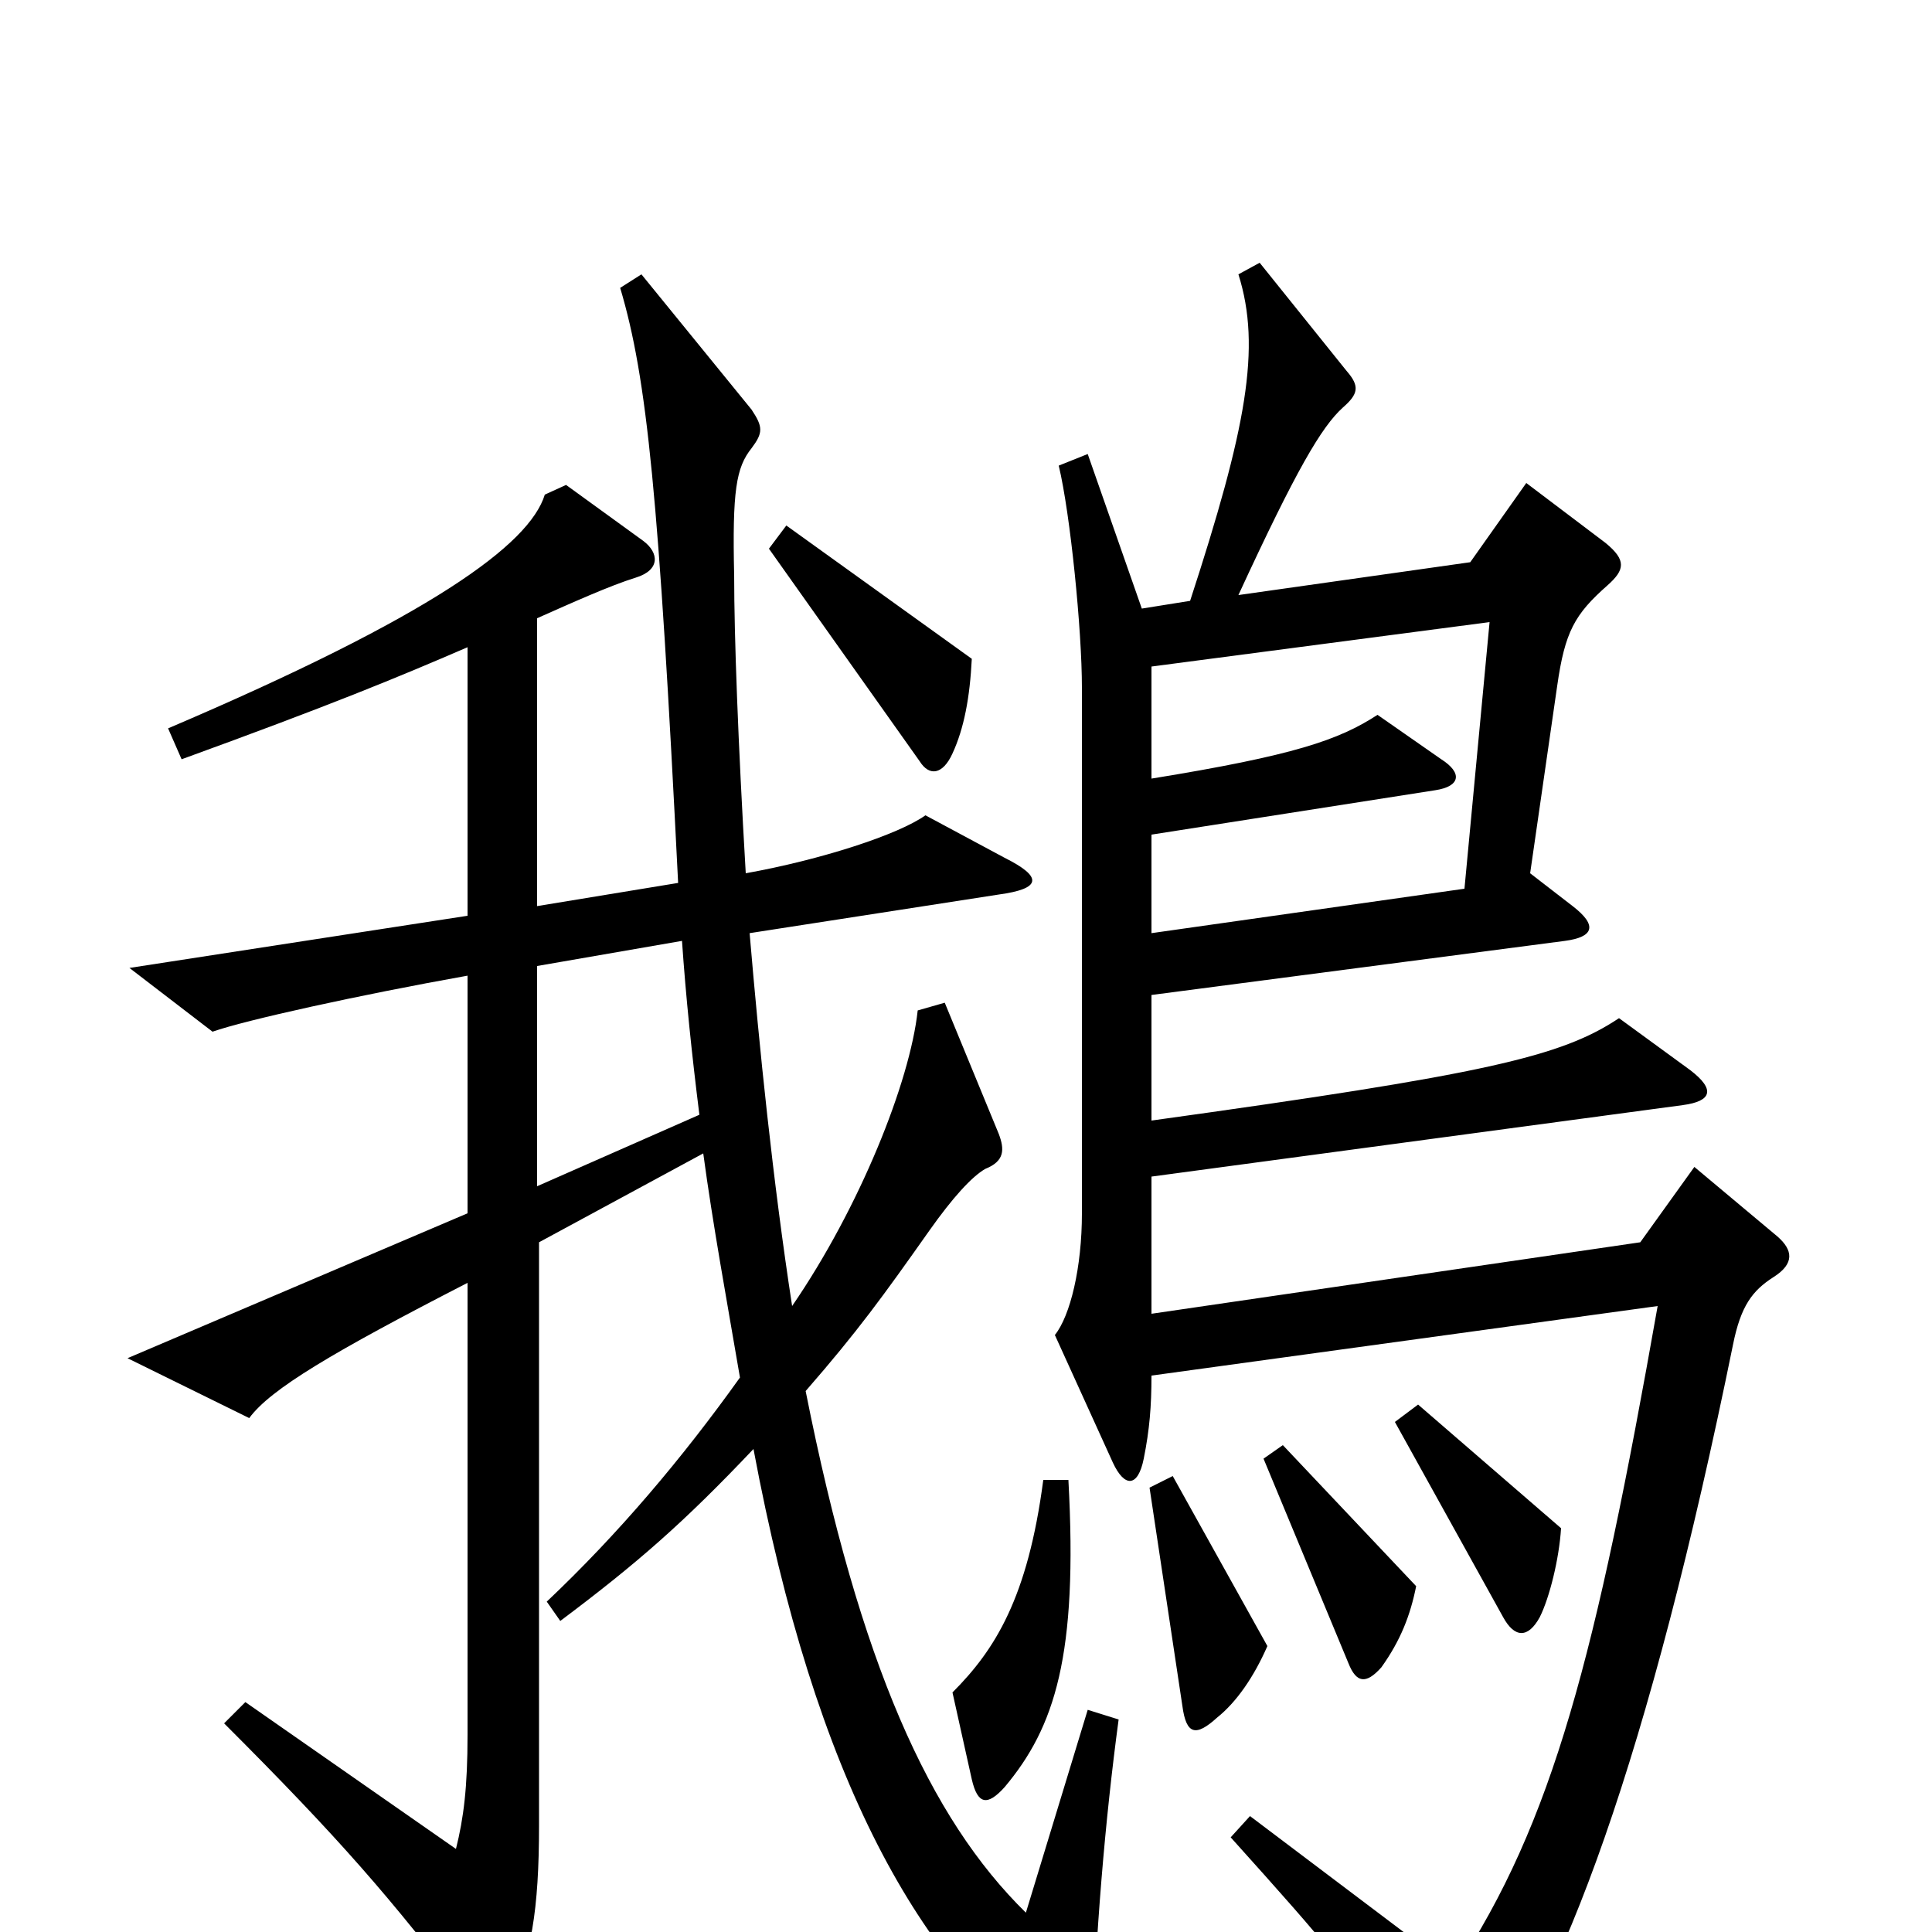 <svg xmlns="http://www.w3.org/2000/svg" viewBox="0 -1000 1000 1000">
	<path fill="#000000" d="M503 -659L407 -728L398 -716L476 -606C481 -598 488 -599 493 -610C499 -623 502 -639 503 -659ZM579 -110L563 -115L531 -10C481 -59 445 -139 417 -280C444 -311 457 -329 481 -363C493 -380 503 -391 510 -395C520 -399 520 -405 517 -413L489 -481L475 -477C471 -440 445 -375 410 -324C400 -389 393 -458 388 -517L517 -537C539 -540 540 -546 520 -556L479 -578C465 -568 425 -555 386 -548C382 -616 380 -671 380 -702C379 -746 381 -758 389 -768C395 -776 395 -779 389 -788L332 -858L321 -851C335 -804 341 -743 351 -543L278 -531V-680C296 -688 316 -697 329 -701C342 -705 341 -714 333 -720L293 -749L282 -744C274 -718 223 -681 87 -623L94 -607C171 -635 205 -649 242 -665V-526L67 -499L110 -466C127 -472 186 -485 242 -495V-372L66 -297L129 -266C140 -281 172 -300 242 -336V-102C242 -75 240 -59 236 -43L127 -119L116 -108C176 -48 202 -18 244 37C250 45 257 46 263 36C275 14 279 -12 279 -55V-357L364 -403C369 -366 376 -328 383 -287C353 -245 320 -206 283 -171L290 -161C330 -191 354 -212 390 -250C422 -79 476 18 549 70C561 78 565 76 565 63C567 1 572 -58 579 -110ZM920 -360L877 -396L849 -357L596 -320V-391L871 -428C886 -430 888 -436 875 -446L838 -473C808 -453 769 -444 596 -420V-485L810 -513C825 -515 827 -521 814 -531L792 -548L806 -645C810 -673 815 -682 832 -697C841 -705 842 -710 831 -719L790 -750L761 -709L641 -692C671 -757 684 -779 695 -789C703 -796 704 -800 697 -808L652 -864L641 -858C653 -820 645 -778 616 -689L591 -685L563 -765L548 -759C554 -734 560 -674 560 -644V-372C560 -344 554 -319 546 -309L576 -243C582 -230 589 -230 592 -245C595 -260 596 -272 596 -288L858 -324C826 -143 804 -57 753 20L647 -60L637 -49C690 10 696 17 745 86C750 93 756 94 762 88C808 34 854 -93 897 -304C901 -324 907 -332 918 -339C929 -346 928 -353 920 -360ZM808 -209L734 -273L722 -264L778 -163C784 -152 791 -152 797 -163C802 -173 807 -193 808 -209ZM733 -179L664 -252L654 -245L698 -139C702 -129 707 -128 715 -137C725 -151 730 -164 733 -179ZM656 -148L607 -236L595 -230L612 -117C614 -102 619 -101 630 -111C640 -119 649 -132 656 -148ZM553 -234H540C532 -173 515 -146 493 -124L503 -79C506 -66 511 -65 520 -75C546 -106 558 -143 553 -234ZM771 -678L758 -540L596 -517V-568L743 -591C756 -593 757 -600 746 -607L713 -630C693 -617 670 -609 596 -597V-655ZM362 -423L278 -386V-500L353 -513C355 -484 358 -455 362 -423Z"/>
</svg>